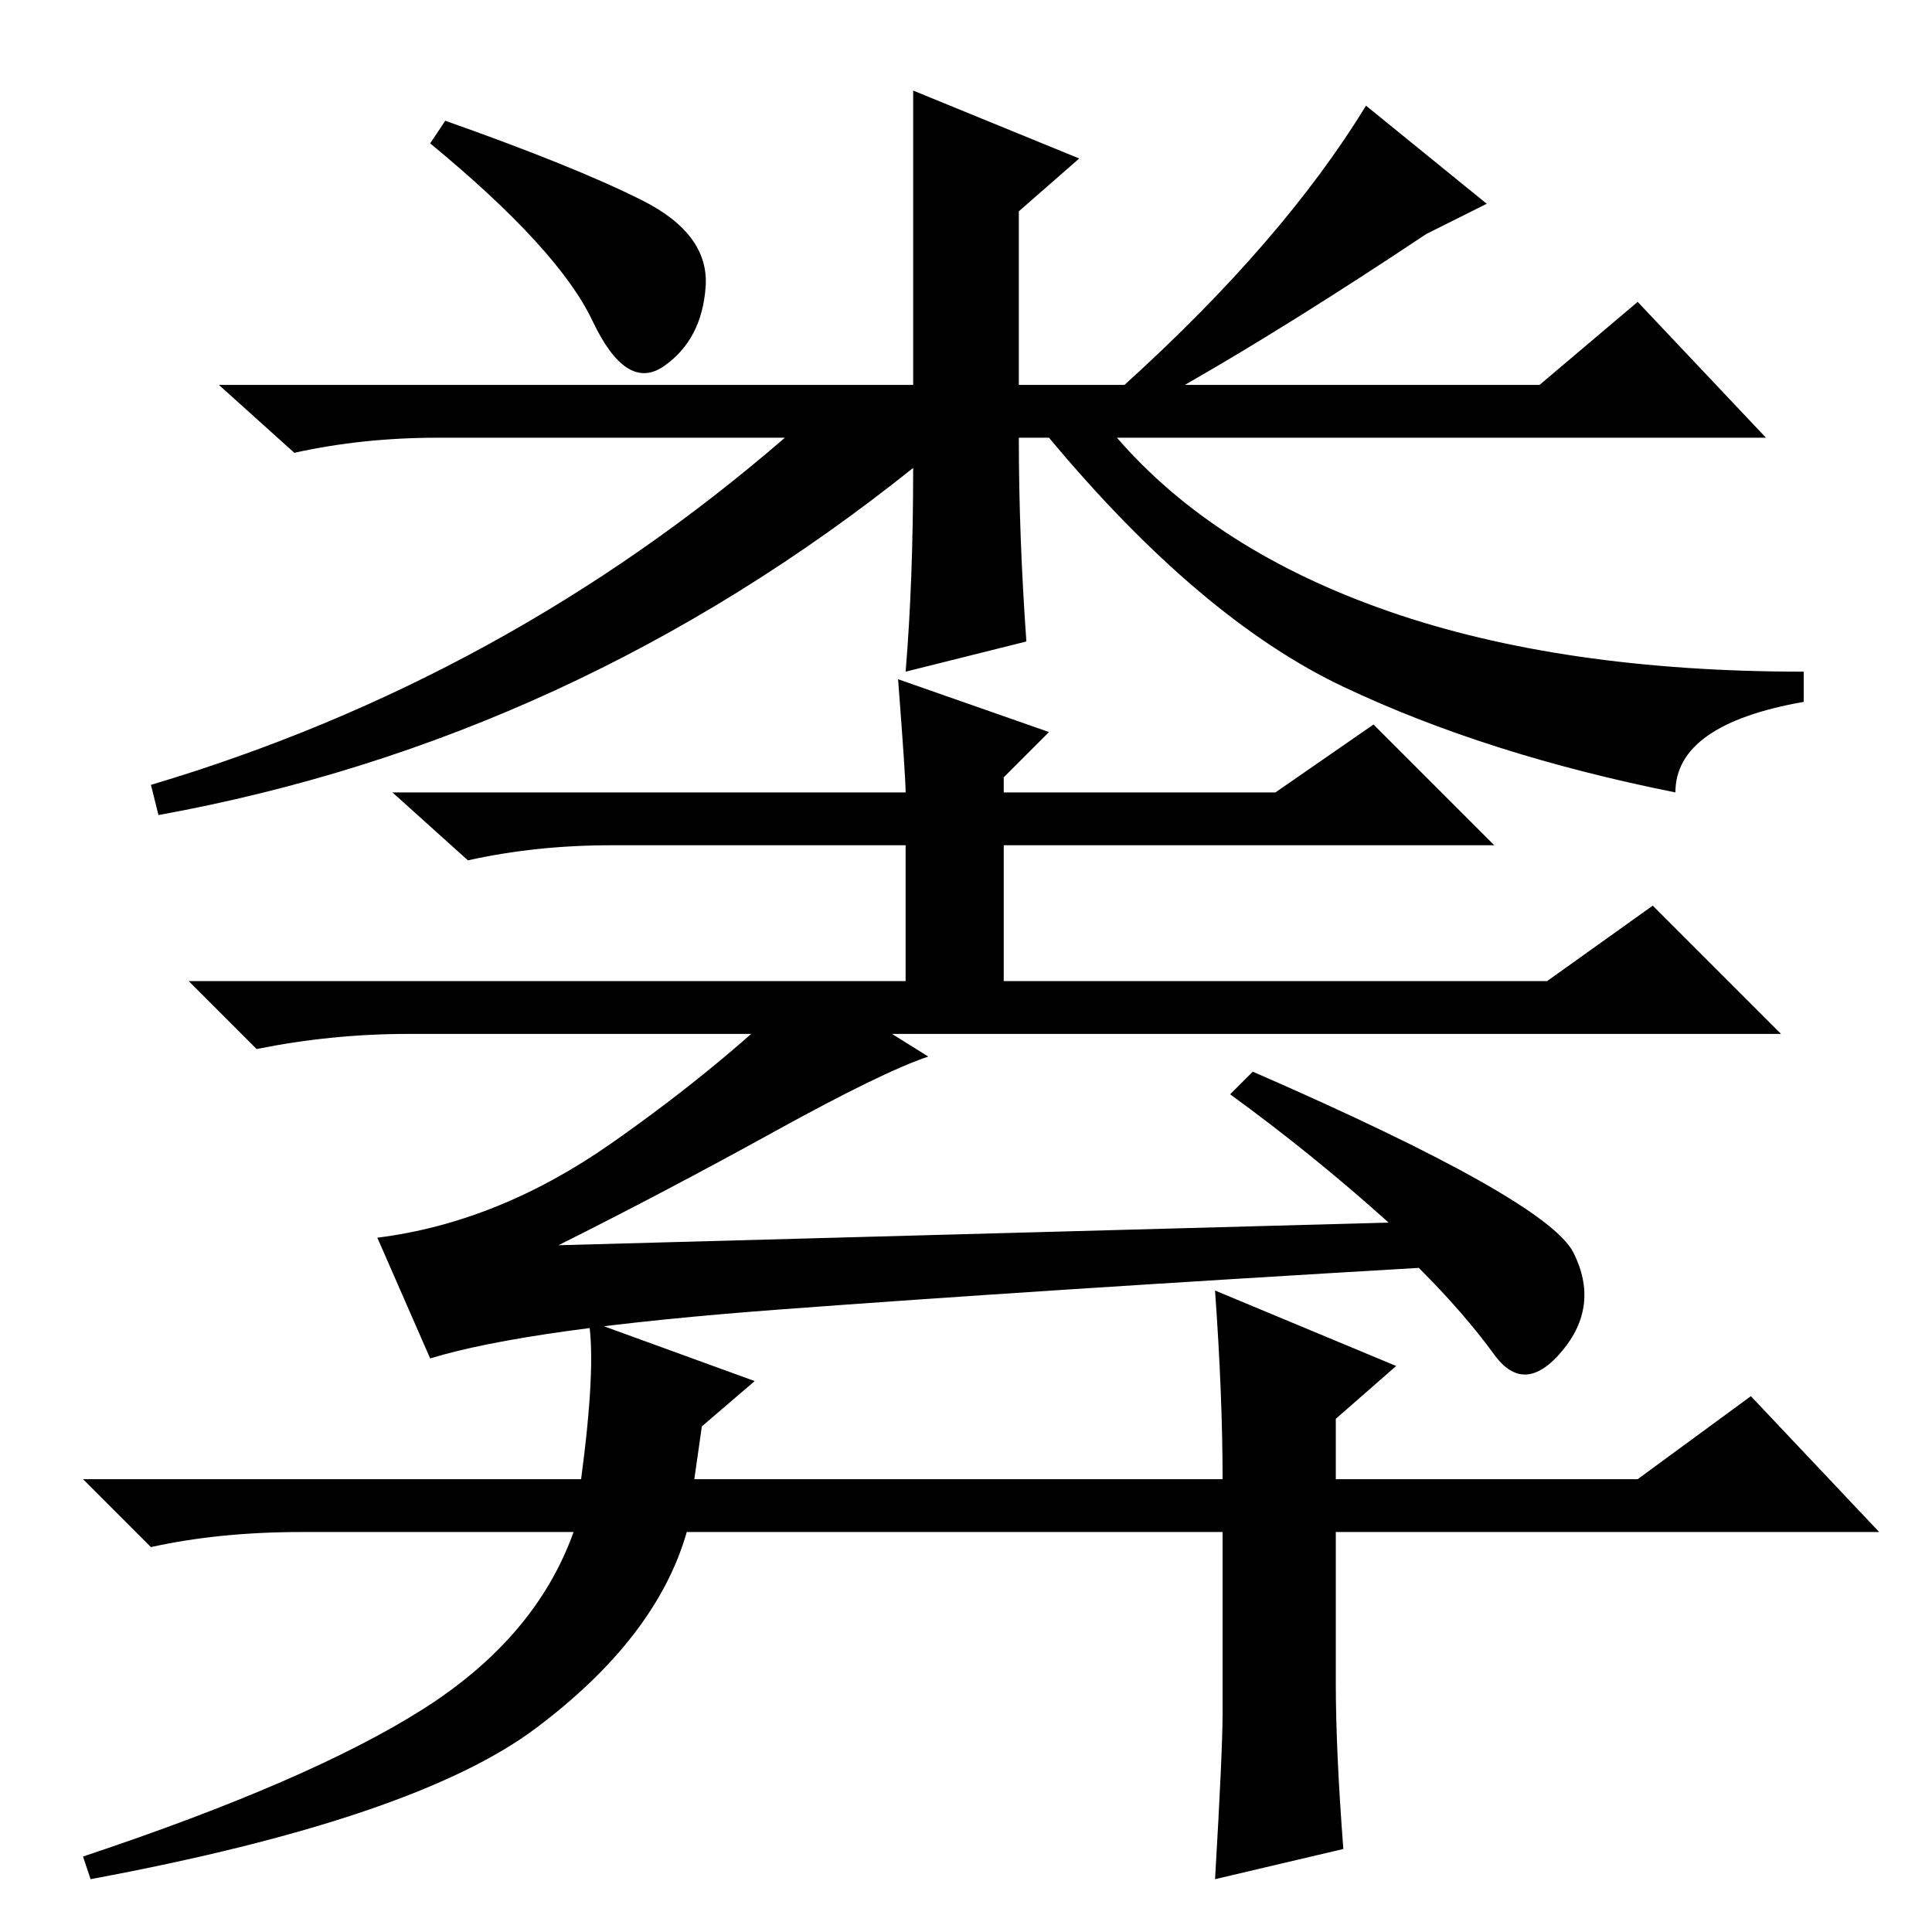 <?xml version="1.0" standalone="no"?>
<!DOCTYPE svg PUBLIC "-//W3C//DTD SVG 1.1//EN" "http://www.w3.org/Graphics/SVG/1.1/DTD/svg11.dtd" >
<svg xmlns="http://www.w3.org/2000/svg" xmlns:xlink="http://www.w3.org/1999/xlink" version="1.1" viewBox="0 -36 256 256">
  <g transform="matrix(1 0 0 -1 0 220)">
   <path fill="currentColor"
d="M59 240q17 -6 26 -10.5t8.5 -11.5t-5.5 -10.5t-9.5 6t-21.5 23.5zM121 244l22 -9l-8 -7v-23h14q21 19 32 37l16 -13l-8 -4q-18 -12 -32 -20h47l13 11l17 -18h-86q13 -15 36 -23t55 -8v-4q-17 -3 -17 -12q-25 5 -44 14t-39 33h-4q0 -13 1 -27l-16 -4q1 12 1 27
q-45 -36 -100 -46l-1 4q47 14 84 46h-46q-10 0 -19 -2l-10 9h92v39zM177 33q0 -9 1 -22l-17 -4q1 17 1 22v24h-71q-4 -14 -20 -26t-59 -20l-1 3q30 10 45 19.5t20 23.5h-36q-11 0 -20 -2l-9 9h66q2 15 1 21l22 -8l-7 -6l-1 -7h70q0 11 -1 25l24 -10l-8 -7v-8h40l15 11
l17 -18h-72v-20zM119 166l20 -7l-6 -6v-2h36l13 9l16 -16h-65v-18h72l14 10l17 -17h-182q-10 0 -20 -2l-9 9h95v18h-39q-10 0 -19 -2l-10 9h68q0 2 -1 15zM184 94q-10 9 -21 17l3 3q39 -17 42.5 -24t-1.5 -13t-9 -0.5t-10 11.5q-51 -3 -84.5 -5.5t-46.5 -6.5l-7 16
q16 2 31 12.5t26 21.5l16 -10q-6 -2 -20.5 -10t-28.5 -15z" />
  </g>

</svg>
